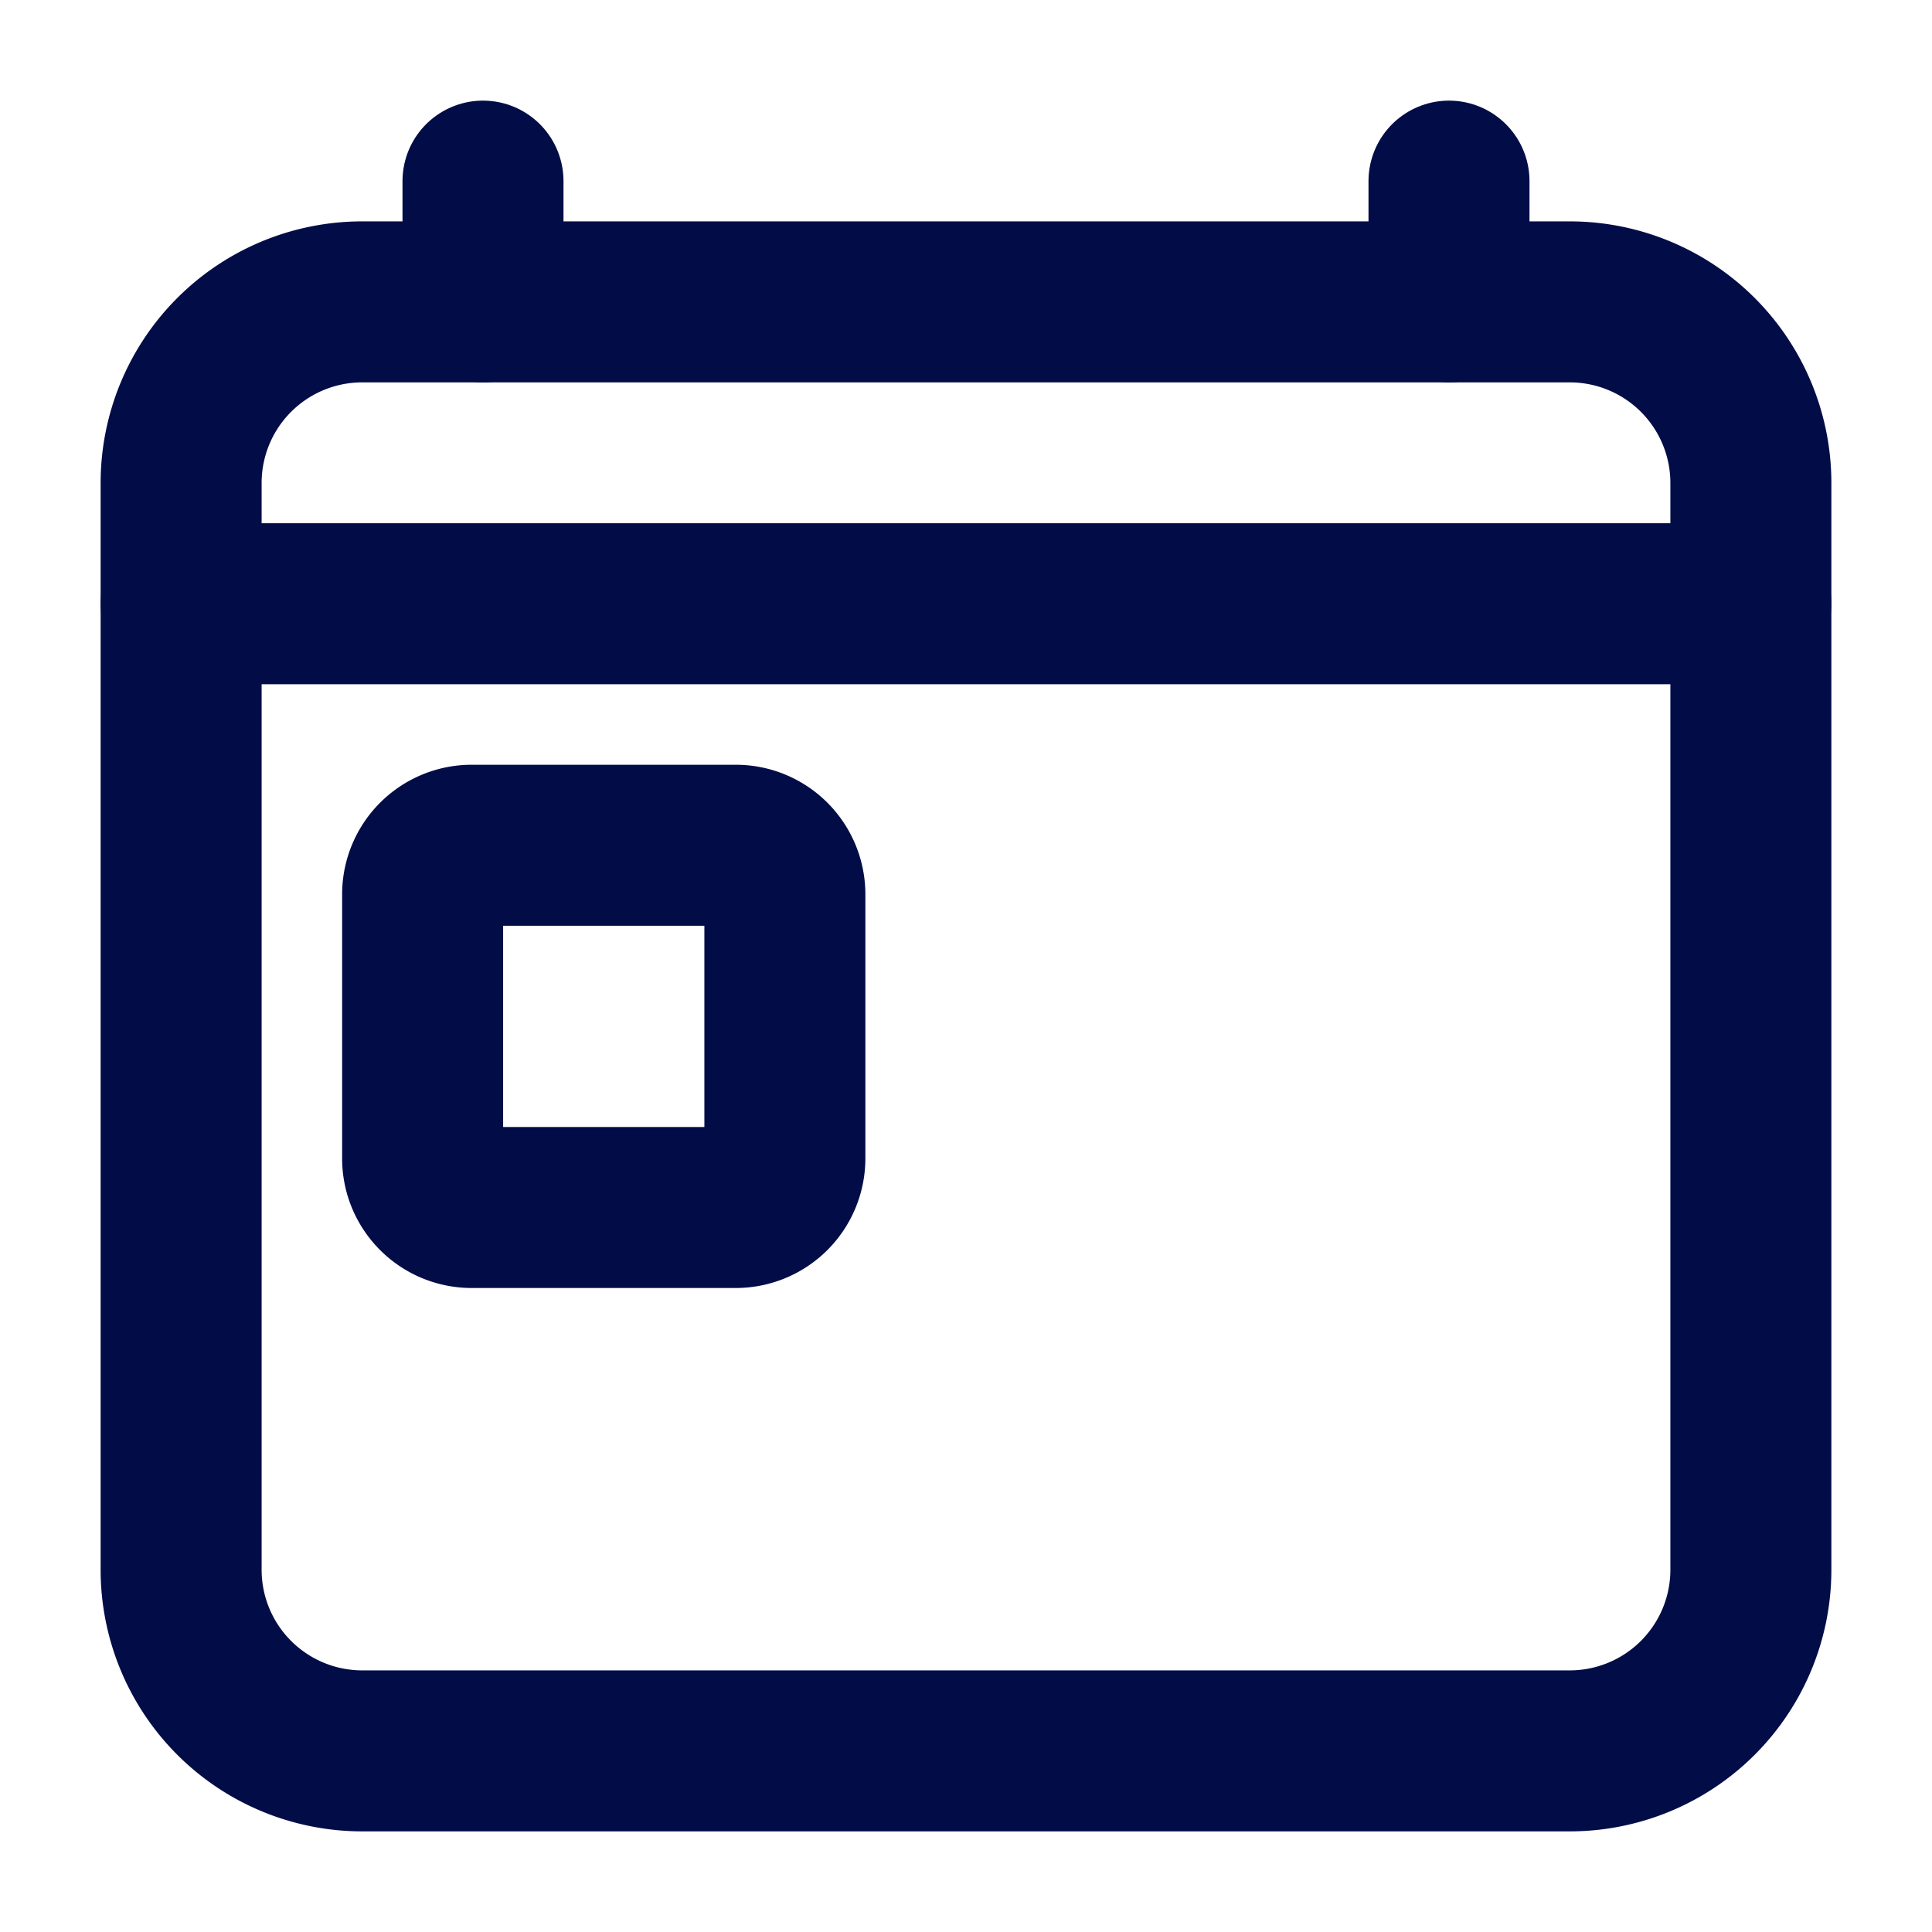<svg width="46" height="46" fill="none" stroke="#020d47" stroke-linecap="round" stroke-linejoin="round" stroke-width="2" viewBox="0 0 24 24" xmlns="http://www.w3.org/2000/svg">
  <path d="M19.5 3.75h-15A2.25 2.25 0 0 0 2.25 6v13.5a2.25 2.25 0 0 0 2.25 2.25h15a2.25 2.25 0 0 0 2.25-2.25V6a2.25 2.25 0 0 0-2.25-2.25Z"></path>
  <path d="M6 2.25v1.5"></path>
  <path d="M18 2.25v1.5"></path>
  <path d="M9.14 10.5H5.86a.61.61 0 0 0-.61.61v3.28c0 .337.273.61.61.61h3.28a.61.61 0 0 0 .61-.61v-3.28a.61.61 0 0 0-.61-.61Z"></path>
  <path d="M21.75 7.5H2.25"></path>
</svg>